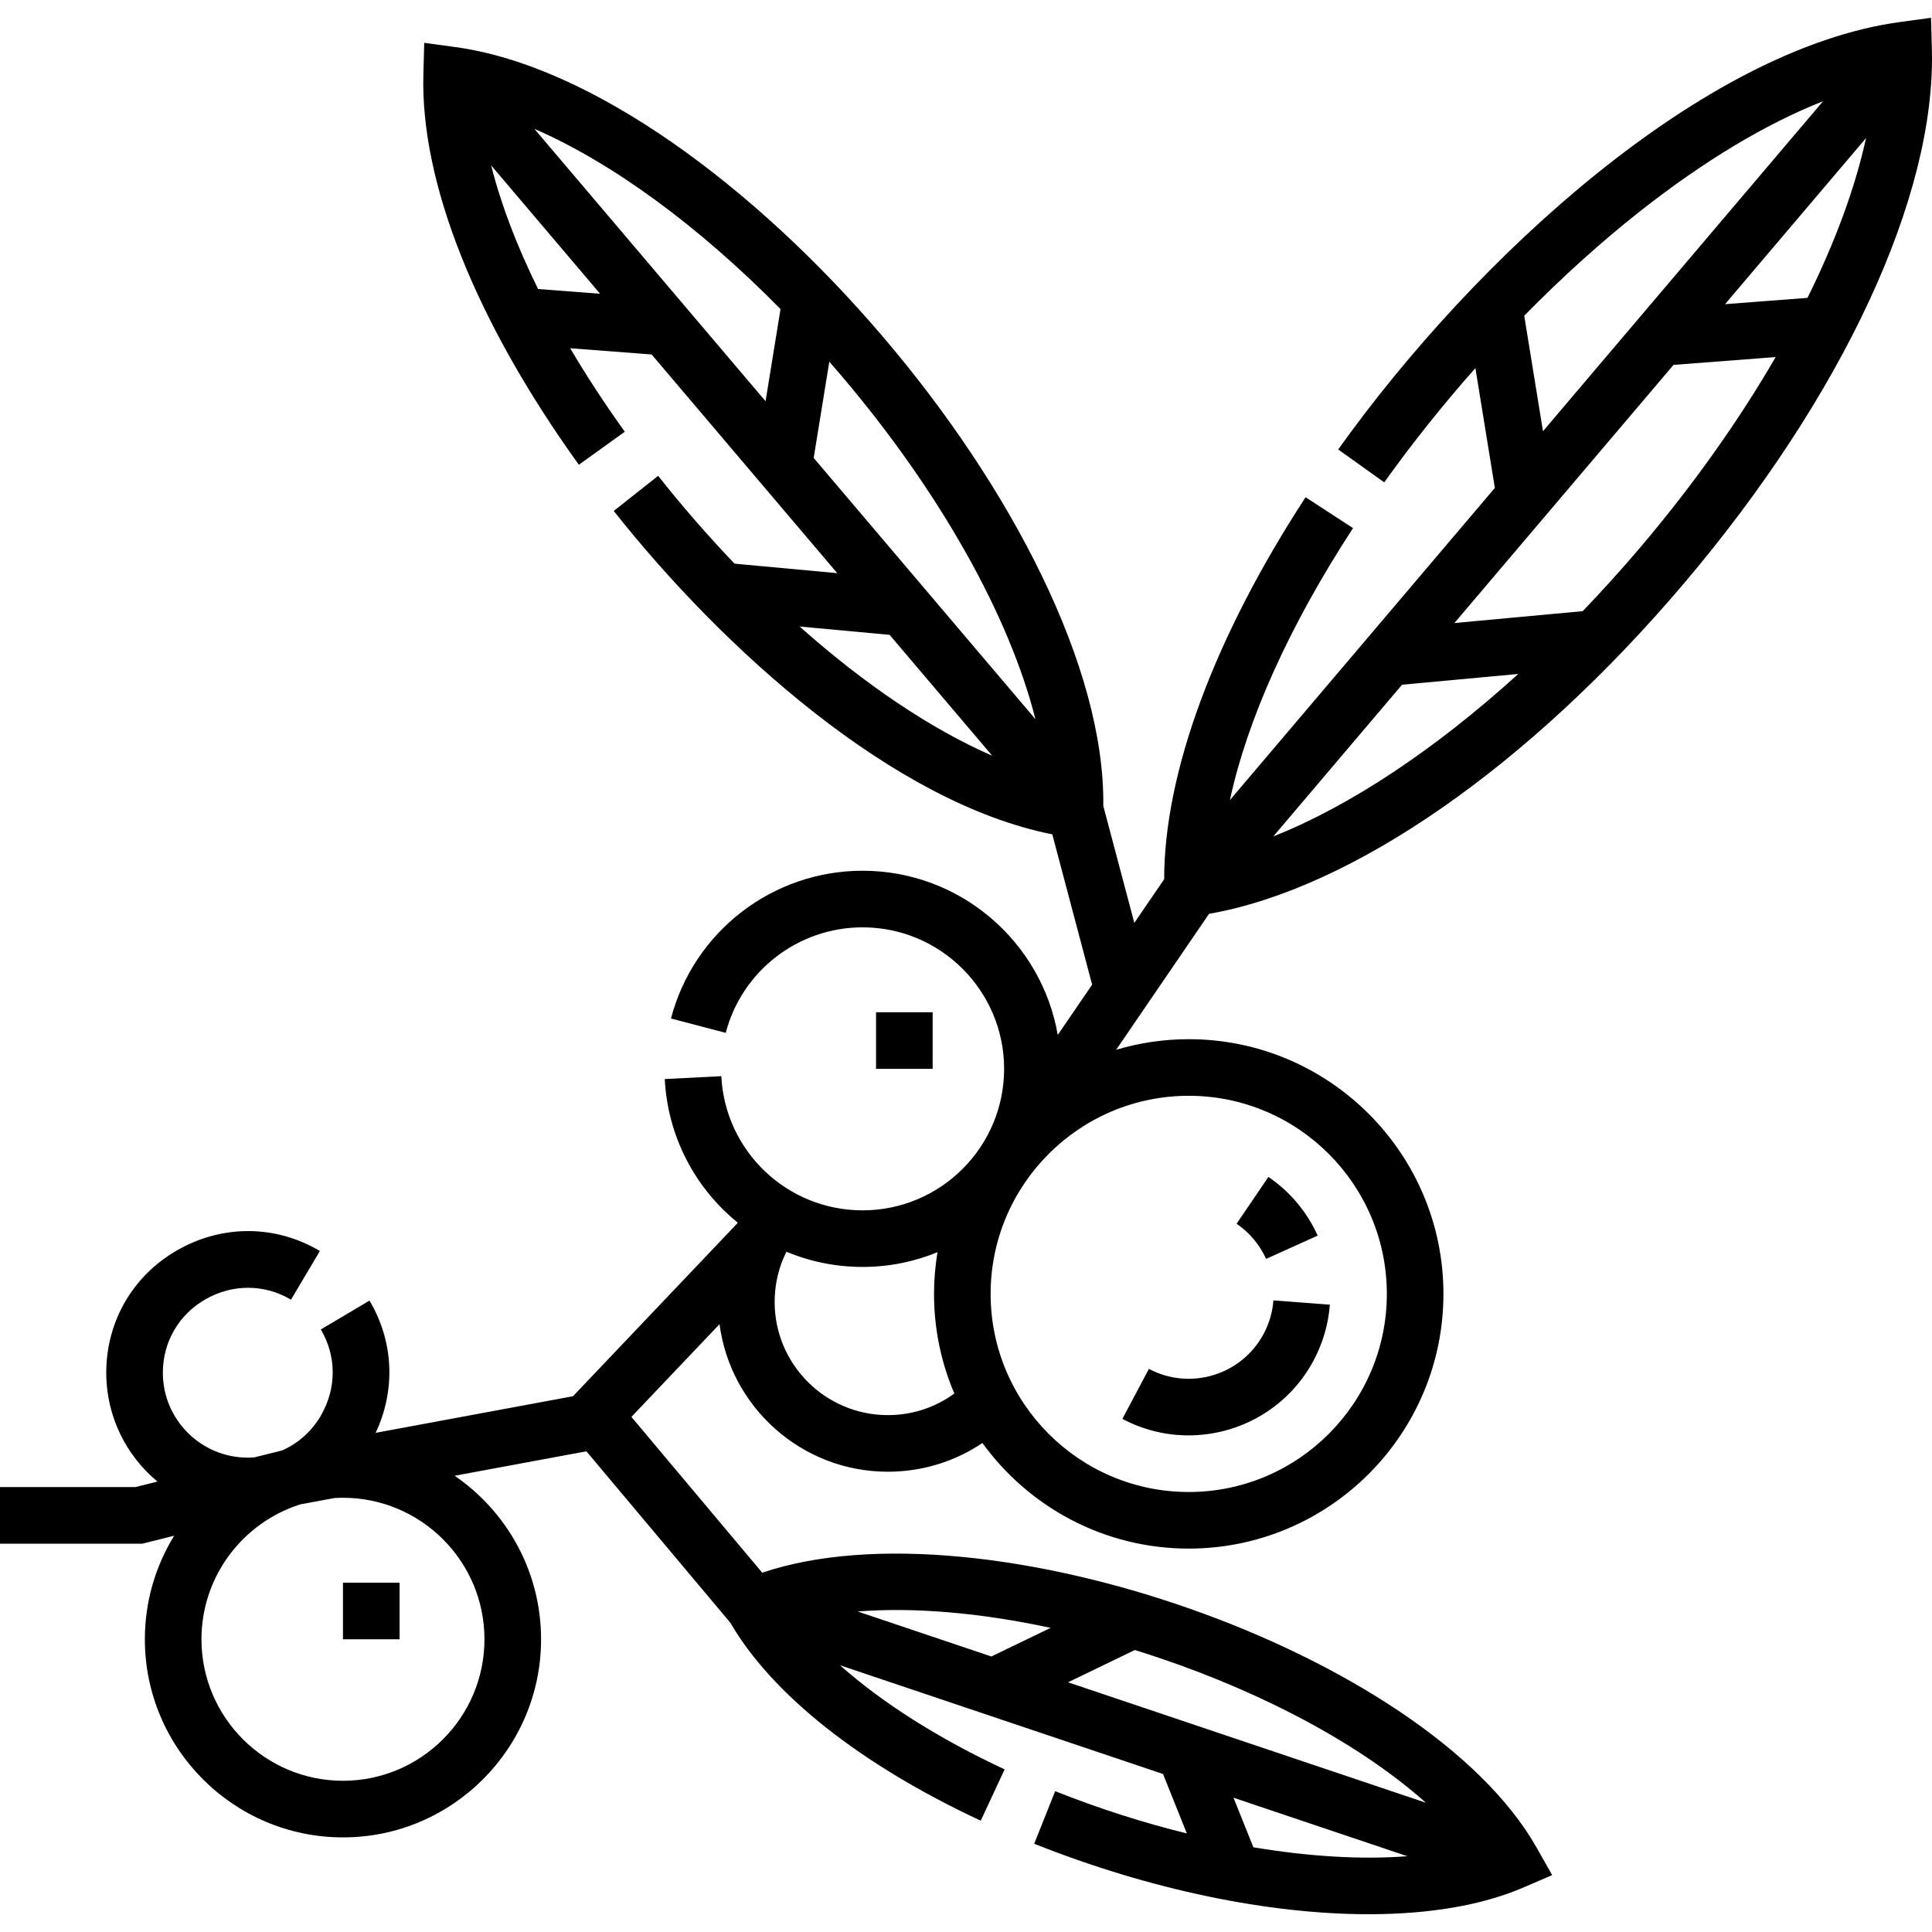 <svg id="Capa_1" enable-background="new 0 0 511.999 511.999" height="512" viewBox="0 0 511.999 511.999" width="512" xmlns="http://www.w3.org/2000/svg"><g><path d="m348.146 360.483c2.444-4.602 3.883-9.556 4.278-14.724l-14.956-1.143c-.236 3.095-1.101 6.065-2.57 8.831-5.818 10.958-19.465 15.14-30.424 9.321l-7.034 13.248c5.589 2.968 11.597 4.374 17.523 4.374 13.439.001 26.454-7.233 33.183-19.907z"/><path d="m335.527 333.616 13.671-6.172c-2.842-6.294-7.358-11.67-13.062-15.545l-8.43 12.408c3.415 2.319 6.119 5.538 7.821 9.309z"/><path d="m511.966 13.069-.229-8.356-8.283 1.132c-51.996 7.106-112.212 62.009-148.823 113.267l12.206 8.719c7.45-10.43 15.588-20.608 24.157-30.279l5.157 31.753-70.214 82.726c4.629-21.441 15.792-46.248 32.625-72.074l-12.566-8.191c-24.219 37.159-37.459 72.976-37.479 101.234l-7.911 11.578-8.22-31.007c.921-73.339-99.457-191.217-171.677-201.089l-8.283-1.133-.229 8.357c-.787 28.682 13.847 65.424 41.207 103.461l12.177-8.76c-5.34-7.424-10.172-14.824-14.473-22.118l21.582 1.651 49.19 57.954-27.213-2.518c-6.95-7.263-13.746-15.044-20.257-23.274l-11.763 9.307c28.874 36.492 74.022 77.337 116.221 85.7l10.558 39.829-9.11 13.333c-4.276-24.681-25.83-43.516-51.715-43.516-23.86 0-44.745 16.104-50.786 39.161l14.51 3.803c4.314-16.465 19.231-27.964 36.276-27.964 20.677 0 37.5 16.822 37.5 37.5s-16.822 37.5-37.5 37.5c-19.986 0-36.436-15.618-37.45-35.557l-14.98.762c.784 15.415 8.163 28.977 19.316 38.042-.038.071-.073.144-.111.215l-43.532 45.8-52.296 9.701c5.349-11.314 4.806-24.209-1.628-35.048l-12.898 7.656c4.156 7.002 4.201 15.463.12 22.632-2.444 4.294-6.081 7.531-10.377 9.425l-7.336 1.832c-.586.045-1.175.074-1.771.074-12.407 0-22.5-10.094-22.5-22.501 0-8.161 4.237-15.446 11.333-19.485 7.169-4.081 15.628-4.036 22.628.121l7.658-12.898c-11.696-6.943-25.792-7.04-37.707-.259-11.842 6.741-18.913 18.898-18.913 32.521 0 11.587 5.284 21.961 13.567 28.846l-5.842 1.459h-35.882v15h37.728l8.427-2.107c-4.92 7.99-7.765 17.389-7.765 27.441 0 28.948 23.551 52.5 52.5 52.5s52.5-23.552 52.5-52.5c0-17.979-9.088-33.87-22.907-43.336l34.92-6.478 38.139 45.42c11.082 19.07 34.605 37.678 66.368 52.467l6.332-13.598c-17.56-8.176-32.507-17.701-43.627-27.587l85.595 28.81 6.319 15.759c-11.509-2.833-23.28-6.58-34.902-11.208l-5.55 13.936c30.841 12.284 62.25 18.677 88.632 18.677 15.879 0 29.938-2.317 40.953-7.059l7.679-3.306-4.117-7.276c-29.302-51.786-146.76-92.586-205.224-72.869l-34.669-41.287 23.353-24.57c2.9 22.034 21.789 39.101 44.601 39.101 9.076 0 17.716-2.663 25.063-7.615 12.275 16.94 32.205 27.989 54.678 27.989 37.219 0 67.5-30.28 67.5-67.499 0-37.22-30.28-67.5-67.5-67.5-6.681 0-13.133.99-19.232 2.807l24.617-36.027c37.979-6.653 84.682-39.057 125.743-87.434 42.276-49.811 66.879-102.773 65.812-141.675zm-237.568 177.521-58.763-69.233 4.142-25.506c1.088 1.244 2.173 2.498 3.25 3.768 26.173 30.836 44.493 63.687 51.371 90.971zm-67.553-108.679-3.965 24.417-61.265-72.182c20.598 8.959 43.51 25.694 65.23 47.765zm-64.247-5.318c-5.671-11.487-9.866-22.527-12.438-32.761l28.875 34.02zm120.343 123.679c-16.192-7.049-33.78-18.881-51.034-34.238l23.847 2.207zm216.059-121.334-21.847 1.672 37.367-44.025c-2.858 13.116-8.139 27.458-15.52 42.353zm-75.065 4.733c9.971-10.156 20.326-19.52 30.724-27.708 16.941-13.34 33.348-23.17 48.471-29.139l-74.225 87.451zm-32.378 97.788 30.798-2.85c-22.039 20.013-44.569 34.981-64.927 43.061zm-280.668 215.466c20.678 0 37.5 16.822 37.5 37.499 0 20.678-16.822 37.5-37.5 37.5-20.677 0-37.5-16.822-37.5-37.5 0-15.983 10.056-29.655 24.17-35.042.423-.14.839-.296 1.255-.451.247-.084.492-.172.741-.251l9.047-1.678c.758-.046 1.519-.077 2.287-.077zm241.267 92.621-5.267-13.135 46.082 15.51c-12.122.928-26.046.107-40.815-2.375zm45.714-11.803-94.826-31.917 17.7-8.552c2.079.645 4.163 1.315 6.251 2.018 29.122 9.803 54.239 23.613 70.875 38.451zm-99.447-46.343-15.701 7.586-35.427-11.924c14.84-1.173 32.415.306 51.128 4.338zm-43.137-56.378c-16.542 0-30-13.458-30-30.001 0-4.695 1.082-9.197 3.119-13.295 6.225 2.592 13.047 4.027 20.195 4.027 7.021 0 13.719-1.396 19.845-3.907-.595 3.598-.92 7.286-.92 11.051 0 9.364 1.92 18.287 5.382 26.4-5.088 3.715-11.19 5.725-17.621 5.725zm132.239-32.125c0 28.948-23.551 52.499-52.5 52.499s-52.5-23.551-52.5-52.499 23.551-52.5 52.5-52.5 52.5 23.552 52.5 52.5zm67.193-197.861c-5 5.891-10.108 11.536-15.281 16.929l-34.004 3.147 58.067-68.413 27.065-2.072c-9.686 16.72-21.769 33.822-35.847 50.409z"/><path d="m232.162 268.254h15v15h-15z"/><path d="m90.889 419.425h15v15h-15z"/></g></svg>